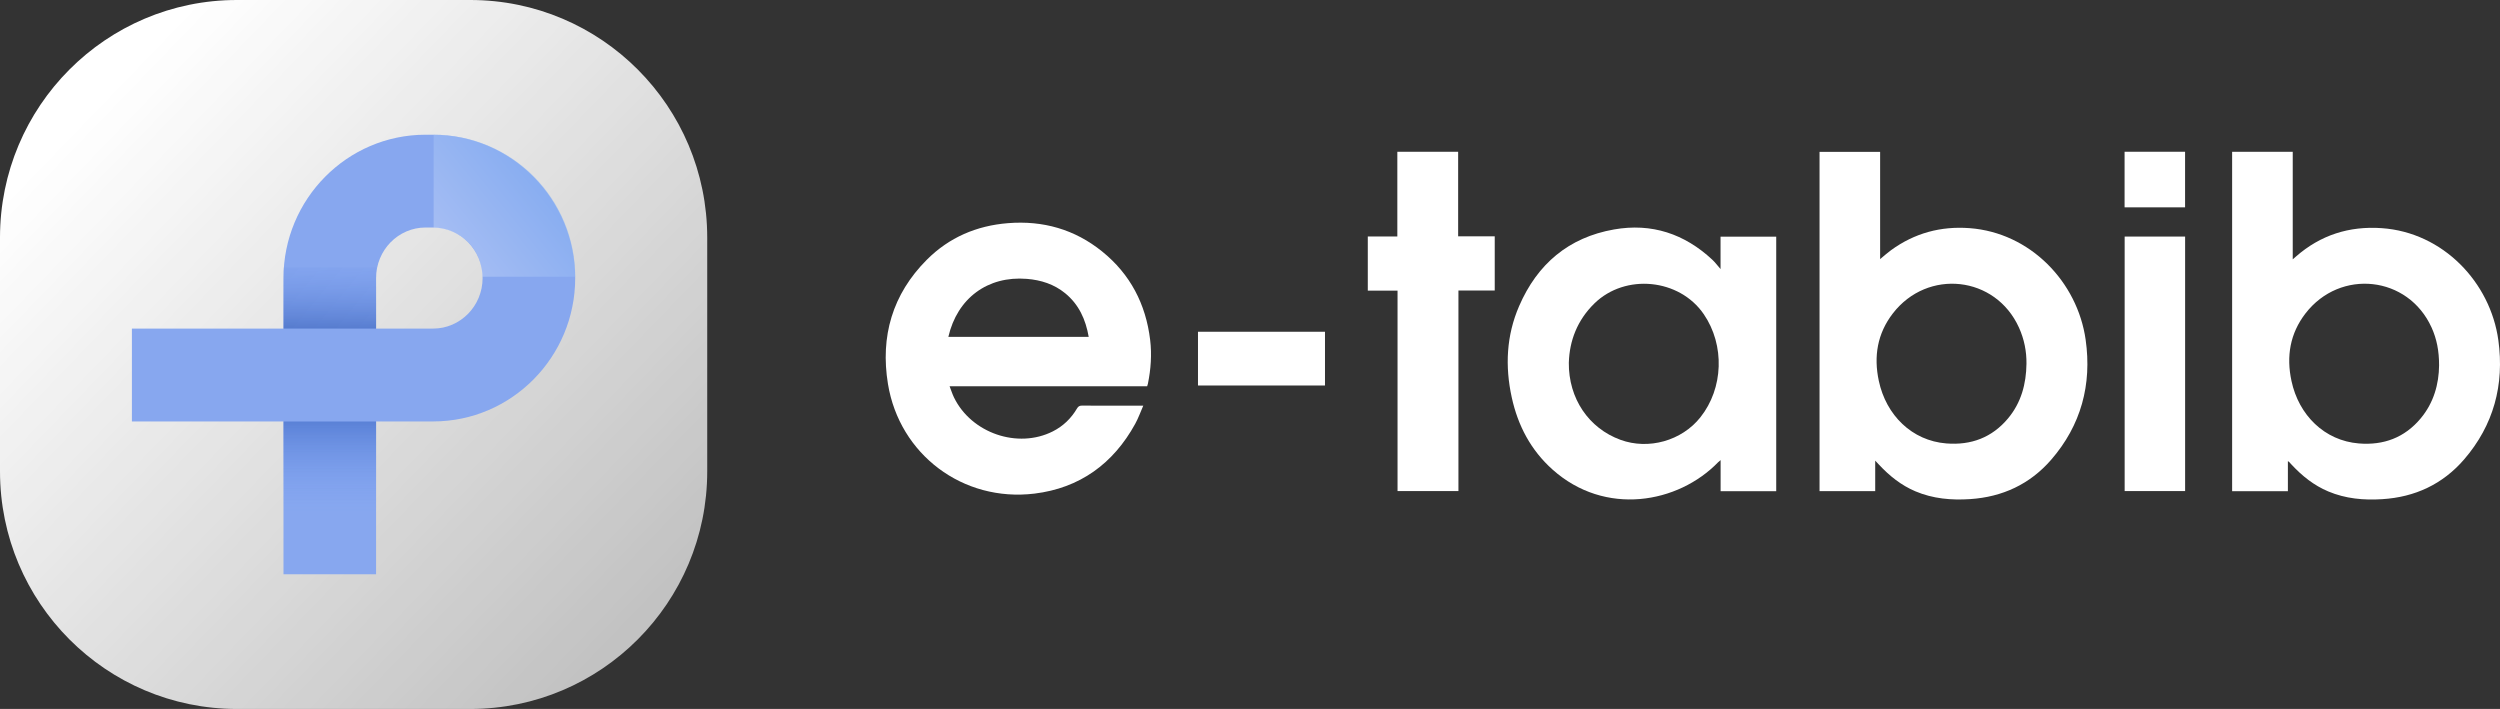 <svg width="201" height="57" viewBox="0 0 201 57" fill="none" xmlns="http://www.w3.org/2000/svg">
<rect x="0" y="0" width="201" height="57" fill="#333333" stroke="none"/>
<g clip-path="url(#clip0_1_8536)">
<path d="M37.808 0H19.053C8.53 0 0 8.551 0 19.1V37.9C0 48.449 8.53 57 19.053 57H37.808C48.33 57 56.861 48.449 56.861 37.9V19.1C56.861 8.551 48.33 0 37.808 0Z" fill="url(#paint0_linear_1_8536)"/>
<path d="M150.767 37.029V39.487H146.291V12.208H151.162V20.832C151.486 20.566 151.753 20.321 152.044 20.111C153.93 18.742 156.038 18.17 158.357 18.343C163.239 18.709 167.029 22.669 167.686 27.314C168.199 30.922 167.319 34.198 164.906 36.973C163.198 38.935 160.99 39.957 158.401 40.128C156.894 40.228 155.411 40.1 153.999 39.502C152.854 39.017 151.911 38.261 151.07 37.359C150.986 37.269 150.904 37.18 150.764 37.032L150.767 37.029ZM162.928 29.249C162.94 28.25 162.749 27.276 162.324 26.336C160.437 22.166 154.98 21.581 152.187 25.196C150.938 26.814 150.634 28.651 151.057 30.626C151.644 33.378 153.713 35.432 156.487 35.652C158.47 35.81 160.157 35.184 161.449 33.636C162.504 32.371 162.907 30.869 162.928 29.246V29.249Z" fill="white"/>
<path d="M183.946 37.07V39.49H179.463V12.206H184.336V20.85C184.454 20.75 184.52 20.694 184.584 20.635C186.564 18.895 188.878 18.162 191.489 18.343C196.426 18.686 200.229 22.705 200.868 27.358C201.36 30.935 200.491 34.185 198.111 36.942C196.387 38.935 194.157 39.97 191.534 40.133C190.046 40.228 188.585 40.098 187.189 39.51C186.042 39.027 185.098 38.273 184.257 37.371C184.186 37.295 184.115 37.216 184.041 37.139C184.028 37.126 184.01 37.116 183.944 37.072L183.946 37.07ZM196.102 29.381C196.105 28.214 195.913 27.25 195.5 26.336C193.614 22.166 188.157 21.581 185.364 25.196C184.115 26.814 183.811 28.651 184.234 30.626C184.821 33.378 186.888 35.432 189.661 35.654C191.644 35.813 193.331 35.187 194.624 33.638C195.687 32.366 196.087 30.853 196.102 29.384V29.381Z" fill="white"/>
<path d="M92.235 31.055H76.347C76.475 31.382 76.567 31.681 76.702 31.957C78.099 34.829 81.83 36.107 84.647 34.683C85.475 34.264 86.117 33.644 86.586 32.849C86.686 32.68 86.785 32.609 86.987 32.611C88.521 32.621 90.058 32.616 91.592 32.616H91.919C91.692 33.135 91.519 33.626 91.271 34.075C89.505 37.292 86.798 39.244 83.173 39.686C77.41 40.386 72.318 36.531 71.392 30.874C70.766 27.041 71.752 23.655 74.517 20.883C76.307 19.089 78.519 18.144 81.04 17.942C83.859 17.717 86.408 18.438 88.615 20.221C90.874 22.046 92.125 24.448 92.472 27.327C92.615 28.513 92.528 29.688 92.291 30.856C92.278 30.92 92.253 30.981 92.23 31.058L92.235 31.055ZM76.251 27.084H87.532C87.287 25.682 86.742 24.476 85.636 23.574C84.741 22.846 83.693 22.513 82.559 22.421C79.406 22.166 76.964 23.98 76.248 27.082L76.251 27.084Z" fill="white"/>
<path d="M138.332 21.634V19.026H142.808V39.492H138.337V36.993C138.245 37.07 138.189 37.111 138.143 37.159C134.911 40.491 129.046 41.529 124.823 37.752C123.082 36.196 122.039 34.221 121.545 31.954C120.997 29.448 121.111 26.977 122.139 24.606C123.602 21.226 126.12 19.089 129.767 18.448C132.793 17.914 135.436 18.796 137.677 20.888C137.898 21.095 138.079 21.343 138.332 21.632V21.634ZM126.133 29.146C126.102 32.047 127.739 34.431 130.285 35.361C132.543 36.188 135.207 35.44 136.705 33.559C138.569 31.221 138.686 27.756 136.986 25.265C135.026 22.396 130.675 21.969 128.19 24.396C126.808 25.746 126.186 27.406 126.135 29.146H126.133Z" fill="white"/>
<path d="M117.235 19H120.176V23.357H117.258V39.482H112.362V23.367H109.971V19.013H112.346V12.203H117.235V19.003V19Z" fill="white"/>
<path d="M175.683 39.482H170.822V19.02H175.683V39.482Z" fill="white"/>
<path d="M106.529 26.673V30.994H96.318V26.673H106.529Z" fill="white"/>
<path d="M170.816 16.67V12.201H175.68V16.67H170.816Z" fill="white"/>
<path d="M30.237 46.171H22.792V33.884H10.605V26.42H22.792V22.358C22.792 16.003 27.915 10.831 34.213 10.831H34.825C41.123 10.831 46.246 16.003 46.246 22.358C46.246 28.712 41.123 33.884 34.825 33.884H30.237V46.171ZM30.237 26.418H34.825C37.017 26.418 38.801 24.596 38.801 22.355C38.801 20.114 37.017 18.292 34.825 18.292H34.213C32.021 18.292 30.237 20.114 30.237 22.355V26.418Z" fill="#87A7EF"/>
<path opacity="0.4" d="M34.863 10.831L34.863 18.321C36.713 18.321 38.764 19.746 38.764 22.25L46.254 22.25C46.254 15.944 41.154 10.831 34.863 10.831Z" fill="url(#paint1_linear_1_8536)"/>
<path d="M22.793 33.889V41.089H30.238V33.889H22.793Z" fill="url(#paint2_linear_1_8536)"/>
<path d="M30.238 26.418V21.494H22.793V26.418H30.238Z" fill="url(#paint3_linear_1_8536)"/>
</g>
<defs>
<linearGradient id="paint0_linear_1_8536" x1="7.179" y1="8.957" x2="50.552" y2="50.81" gradientUnits="userSpaceOnUse">
<stop stop-color="white"/>
<stop offset="1" stop-color="white" stop-opacity="0.7"/>
</linearGradient>
<linearGradient id="paint1_linear_1_8536" x1="35.763" y1="23.362" x2="44.633" y2="16.195" gradientUnits="userSpaceOnUse">
<stop stop-color="#E6EAFC"/>
<stop offset="1" stop-color="#8AB7F5"/>
</linearGradient>
<linearGradient id="paint2_linear_1_8536" x1="26.517" y1="41.089" x2="26.517" y2="33.889" gradientUnits="userSpaceOnUse">
<stop stop-color="#749BF4" stop-opacity="0"/>
<stop offset="1" stop-color="#3C68C7" stop-opacity="0.6"/>
</linearGradient>
<linearGradient id="paint3_linear_1_8536" x1="26.664" y1="20.154" x2="26.517" y2="26.42" gradientUnits="userSpaceOnUse">
<stop stop-color="#749BF4" stop-opacity="0"/>
<stop offset="1" stop-color="#3760BA" stop-opacity="0.6"/>
</linearGradient>
<clipPath id="clip0_1_8536">
<rect width="201" height="57" fill="white"/>
</clipPath>
</defs>
</svg>
